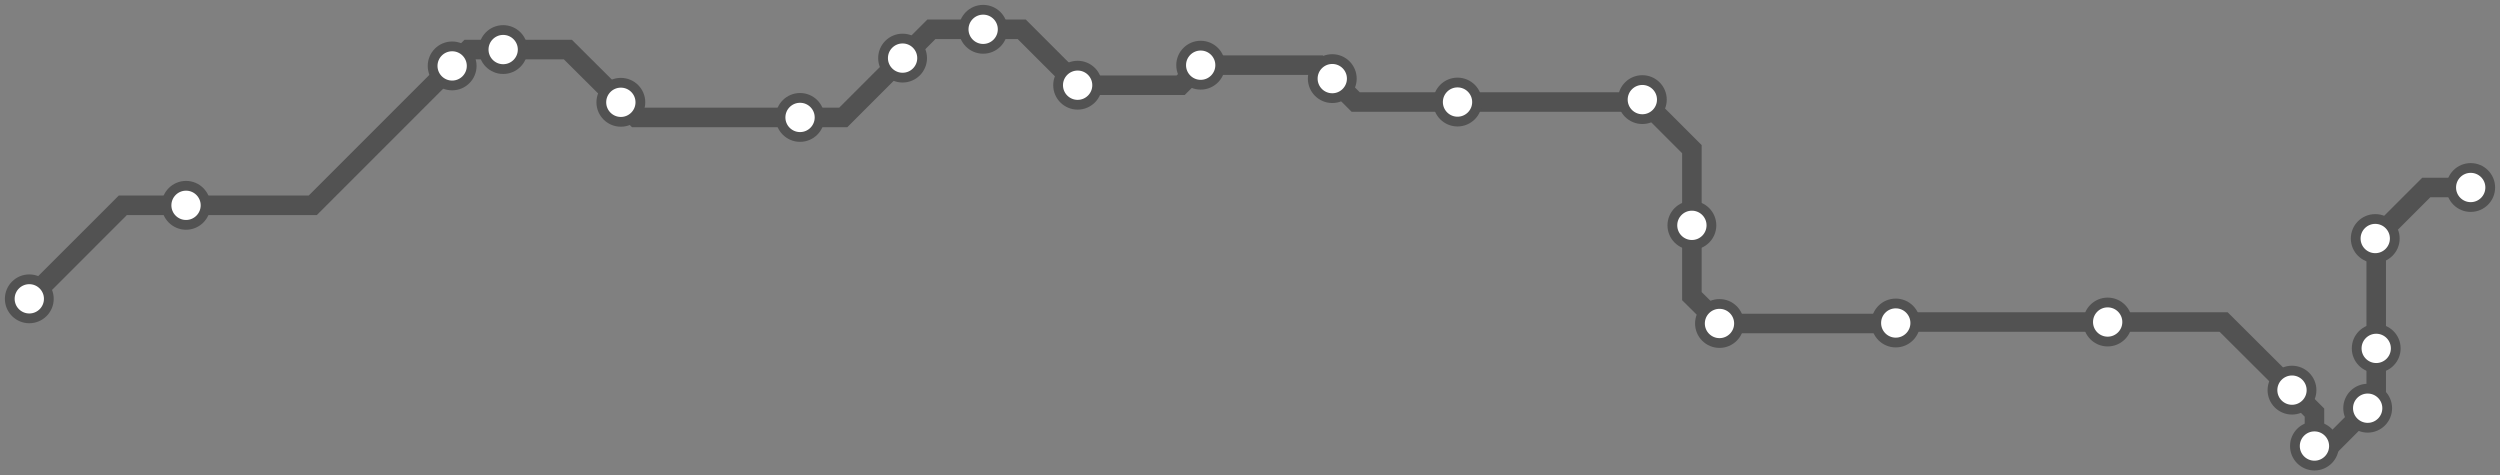 <svg width="1024.0" height="194.7" xmlns="http://www.w3.org/2000/svg">
<rect width="100%" height="100%" fill="#808080" stroke="none"/>
<path d="M12.0 122.411 L50.3 84.1 L76.2 84.1 L128.1 84.1 L185.2 27.0 L191.9 20.3 L206.1 20.3 L232.6 20.3 L254.3 41.9 L260.5 48.1 L327.7 48.1 L345.4 48.1 L369.7 23.8 L381.5 12.0 L402.7 12.0 L418.5 12.0 L441.4 34.9 L483.6 34.9 L491.8 26.7 L540.2 26.7 L545.7 32.2 L555.3 41.8 L597.0 41.8 L671.7 41.8 L672.7 40.8 L693.0 61.1 L693.0 92.3 L693.0 121.3 L704.3 132.5 L776.2 132.5 L776.5 132.3 L776.9 131.9 L863.3 131.9 L910.8 131.9 L938.8 159.8 L948.0 169.0 L948.0 182.7 L954.3 182.7 L969.8 167.2 L973.3 163.7 L973.3 142.7 L973.3 98.1 L972.9 97.7 L993.8 76.8 L1012.0 76.8 " />
<circle cx="12.0" cy="122.4" r="8" />
<circle cx="76.2" cy="84.1" r="8" />
<circle cx="185.2" cy="27.0" r="8" />
<circle cx="206.1" cy="20.3" r="8" />
<circle cx="254.3" cy="41.9" r="8" />
<circle cx="327.7" cy="48.1" r="8" />
<circle cx="369.7" cy="23.8" r="8" />
<circle cx="402.7" cy="12.0" r="8" />
<circle cx="441.4" cy="34.9" r="8" />
<circle cx="491.8" cy="26.7" r="8" />
<circle cx="545.7" cy="32.2" r="8" />
<circle cx="597.0" cy="41.8" r="8" />
<circle cx="672.7" cy="40.8" r="8" />
<circle cx="693.0" cy="92.3" r="8" />
<circle cx="704.3" cy="132.5" r="8" />
<circle cx="776.5" cy="132.3" r="8" />
<circle cx="863.3" cy="131.9" r="8" />
<circle cx="938.8" cy="159.8" r="8" />
<circle cx="948.0" cy="182.7" r="8" />
<circle cx="969.8" cy="167.2" r="8" />
<circle cx="973.3" cy="142.7" r="8" />
<circle cx="972.9" cy="97.7" r="8" />
<circle cx="1012.0" cy="76.8" r="8" />
<style>
circle {
fill: white;
stroke: #525252;
stroke-width: 4;
}
path {
fill: none;
stroke: #525252;
stroke-width: 8;
}</style>
</svg>